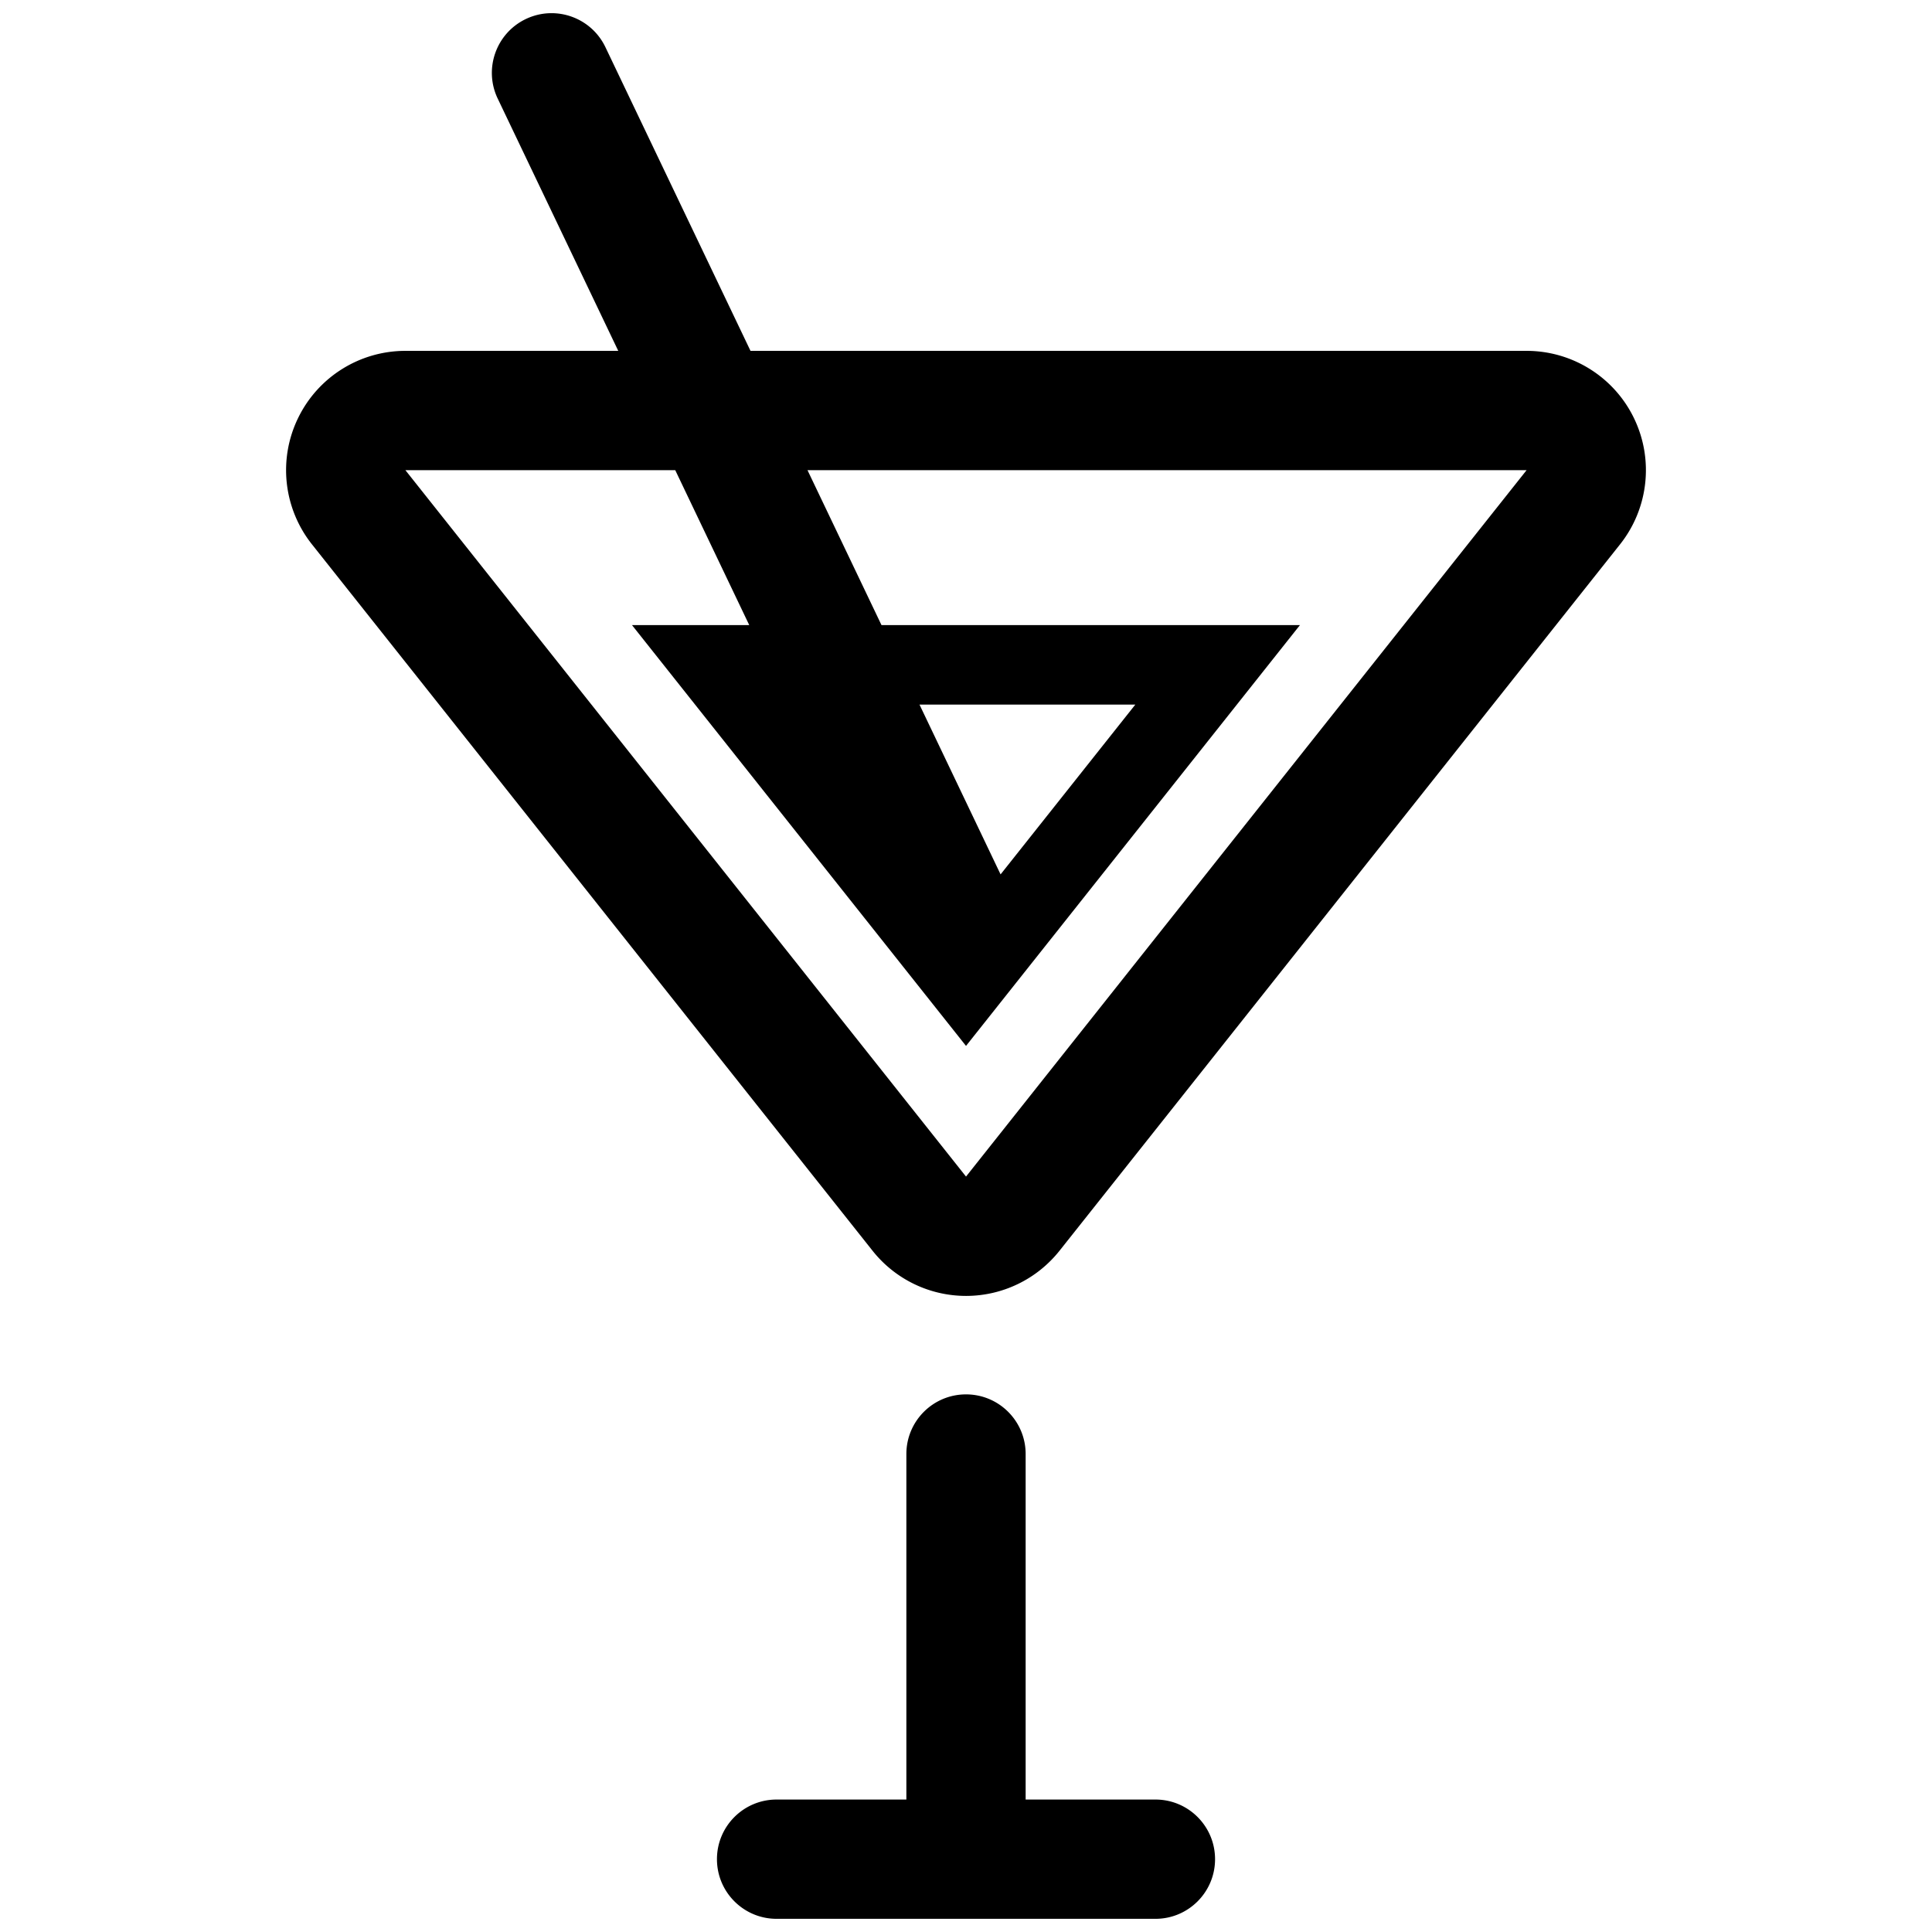 <svg class="icon" width="200px" height="200.00px" viewBox="0 0 1024 1024" version="1.1"
  xmlns="http://www.w3.org/2000/svg" fill="currentColor">
  <path
    d="M612.415 953.795h-68.801V770.668c0-17.471-14.146-31.617-31.605-31.617-17.471 0-31.616 14.146-31.616 31.617v183.127h-68.774c-17.471 0-31.617 14.146-31.617 31.604 0 17.472 14.146 31.618 31.617 31.618h200.797c17.443 0 31.589-14.146 31.589-31.618-0.001-17.458-14.147-31.604-31.59-31.604zM866.062 221.68c-10.539-21.839-32.675-35.718-56.938-35.718H397.783L320.88 24.985c-7.552-15.766-26.418-22.431-42.171-14.906-15.753 7.524-22.445 26.404-14.921 42.157l63.897 133.727H214.867c-24.249 0-46.384 13.879-56.924 35.718-10.582 21.853-7.679 47.821 7.397 66.829l297.144 374.426a63.259 63.259 0 0 0 49.525 23.925c19.304 0 37.523-8.821 49.541-23.925L858.666 288.51c15.076-19.008 17.964-44.976 7.396-66.83zM530.327 463.45l-42.976-90.007h114.397l-71.422 90.007z m-18.318 160.16L214.867 249.199h143.027l39.212 82.101h-62.15l177.053 223.059 177-223.059H467.204l-39.212-82.101h381.134l-297.116 374.412z"
  />
</svg>